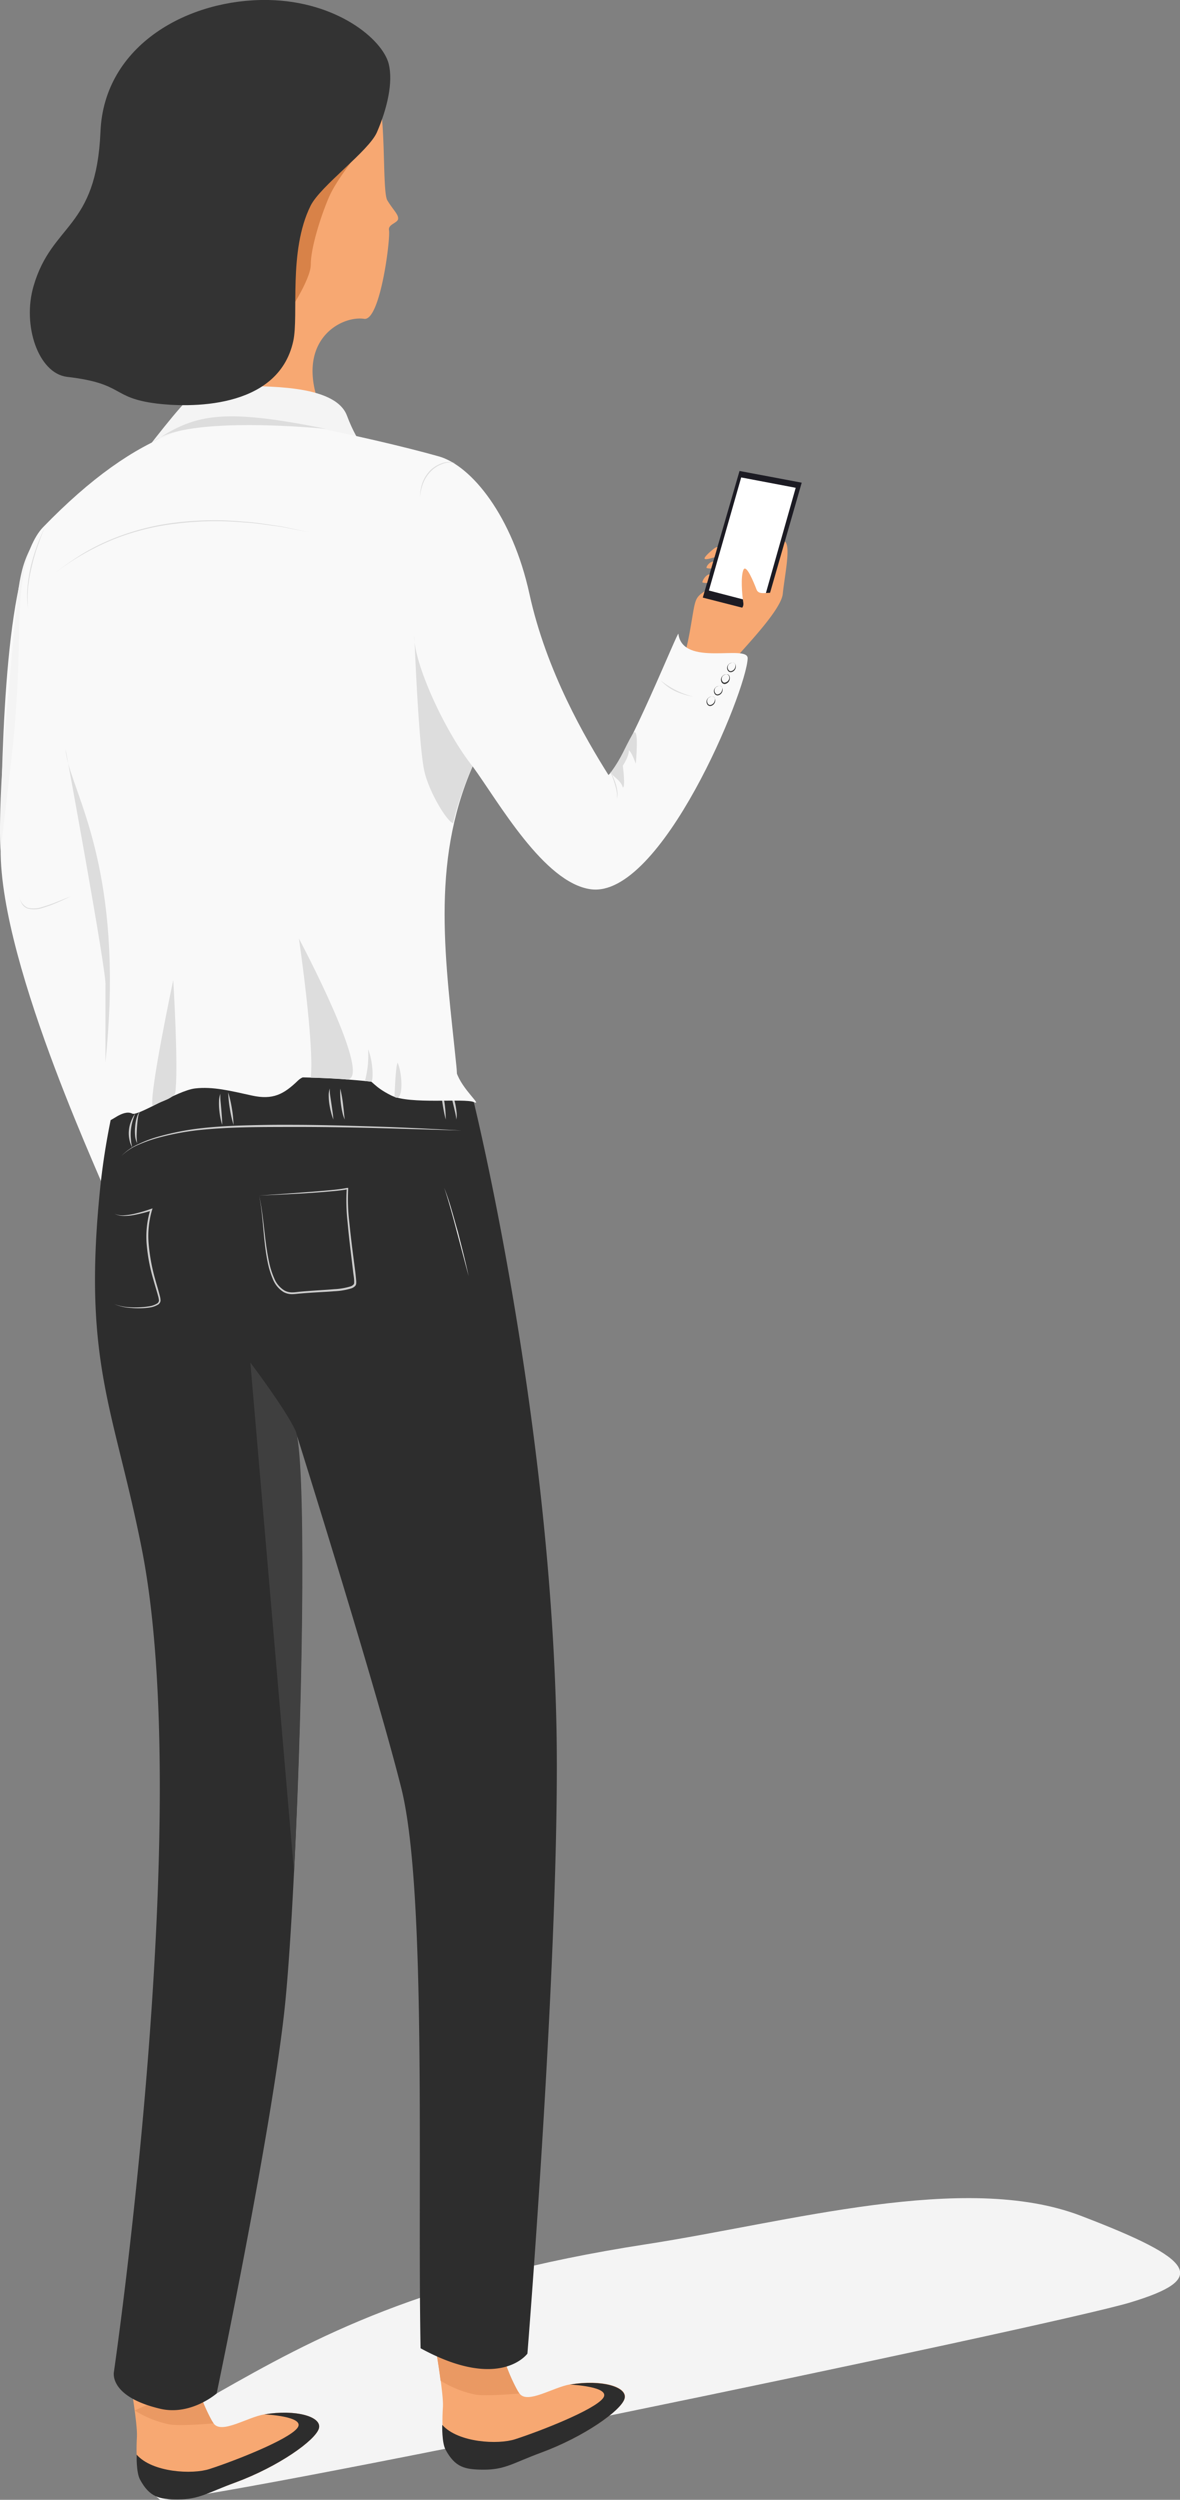 <svg xmlns="http://www.w3.org/2000/svg" viewBox="0 0 288.17 610.3"><rect x="0" y="0" width="288.17" height="610.3" fill="#808080" stroke="none"/><defs><style>.cls-1{fill:#f4f4f4;}.cls-2{fill:#f7a872;}.cls-3{fill:#ea9963;}.cls-4{fill:#2d2d2d;}.cls-5{fill:#7f7f7f;}.cls-6{fill:#d88248;}.cls-7{fill:#f9f9f9;}.cls-8{fill:#333;}.cls-9{fill:#ddd;}.cls-10{fill:#1c1b23;}.cls-11{fill:#fff;}.cls-12{fill:#ccc;}.cls-13{fill:#3f3f3f;}.cls-14{fill:#ededed;}</style></defs><title>Asset 8</title><g id="Layer_2" data-name="Layer 2"><g id="Layer_1-2" data-name="Layer 1"><path class="cls-1" d="M52.91,584.33c23.87-13.59,50.24-28,105-36.44,34.6-5.34,77.63-17.79,106-6.95s31.21,15.42,12.06,21.19S41.87,612.56,39,610.21,27.14,599,52.91,584.33Z"/><path class="cls-2" d="M109.06,598c2.28,4.69,4.36,4.16,8.77,4.2,5.39,0,7.4-.9,14.27-3.43,10.6-3.89,19.6-10.3,20.45-13.19s-5.57-4.76-13.31-3.46c-4.18.69-10.49,4.91-12.4,2.19-2.23-3.17-4.25-9.89-4.25-9.89h-16s1.74,10.08,1.58,13.11C107.76,594.07,108.5,596.89,109.06,598Z"/><path class="cls-3" d="M126.84,584.35a7.36,7.36,0,0,1-.4-.62,49.2,49.2,0,0,1-3.85-9.27h-16s.58,3.34,1,6.75a25.81,25.81,0,0,0,8.49,3.4C118.71,585.08,126.84,584.35,126.84,584.35Z"/><path class="cls-4" d="M108,592s-.13,4.33.82,6.08c2.35,4.31,4.7,4.82,9.11,4.86,5.38.05,7.26-1.59,14.13-4.12,10.6-3.89,19.6-10.3,20.45-13.19s-5.57-4.76-13.31-3.46c0,0,10.25.45,8.06,3.33s-15.25,8-21.44,10C121.68,596.87,111.86,596.36,108,592Z"/><path class="cls-2" d="M31.86,581.74s1.74,10.08,1.58,13.11c-.35,6.51.38,9.32.94,10.47,2.28,4.69,4.36,4.16,8.78,4.2,5.38.05,7.39-.9,14.27-3.43C68,602.2,77,595.79,77.87,592.9s-5.57-4.75-13.31-3.46c-4.17.69-10.49,4.91-12.4,2.2-2.23-3.18-4.25-9.9-4.25-9.9"/><path class="cls-3" d="M32.9,588.49a25.46,25.46,0,0,0,8.48,3.4c2.66.47,10.78-.25,10.78-.25l-.4-.62a49.46,49.46,0,0,1-3.85-9.28"/><path class="cls-4" d="M33.37,599.27s-.13,4.33.82,6.08c2.34,4.32,4.69,4.82,9.11,4.86,5.38,0,7.25-1.59,14.13-4.12C68,602.2,77,595.79,77.87,592.9s-5.57-4.75-13.31-3.46c0,0,10.26.46,8.06,3.33s-15.25,8-21.43,10C47,604.15,37.19,603.64,33.37,599.27Z"/><path class="cls-2" d="M91.7,21.83c2.8,4.2,1.52,24.8,2.89,27.08s2.72,3.41,2.64,4.49S94.71,54.73,95,56.21c.38,2.08-2.13,22.21-6.07,21.63C83.37,77,72.08,83,78,98.9c1.36,3.66-31.51,0-31.51,0a31.24,31.24,0,0,0,3.19-8.71c1.16-5.34-3.57-14.35-3.88-17.39S82.18,7.57,91.7,21.83Z"/><path class="cls-5" d="M165.65,154.64c-.26-2.37,15.69,1.37,16.84,5.07,1.06,3.41-9.77,0-12.81-.79A5,5,0,0,1,165.65,154.64Z"/><path class="cls-2" d="M178.82,161.79c.7-1.45,11.89-12.37,12.34-16.79s2-11.51.57-12.75-1.27,0-1.59,3-2.51,10.78-4.51,11.59-8-6.23-12.12-3.45-3.47,1.88-4.89,9.89a76,76,0,0,1-3.55,13.42l6.22,2.6Z"/><path class="cls-6" d="M88.28,30c-.18,3,.52,4.52,0,5.91s-5.92,7.48-8,12.35S75.87,60.75,75.9,64.57s-6.06,12.7-6.06,12.7l4.52-41.22Z"/><path class="cls-1" d="M57.39,94.16c6.63.29,24.38-.57,27.34,7.31s5.72,9.1,5.72,9.1-50-4.72-54.56-1C41.76,102,47.15,95.41,49.32,94.69S57.39,94.16,57.39,94.16Z"/><path class="cls-7" d="M72.16,103.42c12.71,2.36,27,5.74,35,8s18,14.62,22.13,33.56,13.7,35.31,19.3,44.23c4.37-3.88,17-35.35,17.08-34.48,1,8.26,17,2.45,16.92,6-.28,8-21.17,58.72-38.33,56.37-11.44-1.56-22.54-21.38-28.84-30C105,211,108.91,235,111.47,260.41c1.77,17.59-16.81,8.08-16.81,8.08s-6.56-1-22.18,1.9-17.81-4.53-32.8,4.81-13.53,4.67-13.53,4.67-1.71-8.27-4.59-21.23c-5.19-23.35-2.18-25-7.92-46.84-3.3-12.56,3.27-33.43,3.27-33.43s7.59,39.69,8.61,51.7,8.67,26.81,10.37,54.5c.37,6-9.64,7.77-9.64,7.77.67-.09-26.34-56-26.09-85.1C.41,179.51,1.54,138,10.51,128.72,33.81,104.69,52,99.67,72.16,103.42Z"/><path class="cls-4" d="M115.55,268.41s18.8,75.86,20.35,153.44c1,52.26-7.1,152.76-7.1,152.76s-6.66,9.3-26.09-1.31c-.79-41.7,1.55-111.8-4.72-136.79S72.5,350.4,72.5,350.4c3,18.3.16,109.42-2.91,139.2s-16.68,94.73-16.68,94.73-6.3,5.52-13.83,3.73c-12.63-3-11.26-9-11.26-9s19.77-135.47,6.79-201c-6.71-33.92-14.47-45.4-10.17-87.77a169.85,169.85,0,0,1,2.63-17.05,40.55,40.55,0,0,1,21.81-9.18C86.86,260.09,115.55,268.41,115.55,268.41Z"/><path class="cls-8" d="M65.54,0C46-.35,25.43,11,24.54,32.1c-1,24-11.84,22.26-16.35,37.76C5.39,79.46,9.37,91.12,16.34,92,30.57,93.64,27,97.13,38.28,98.52c7.24.9,29.62,1.78,33.34-15.25,1.38-6.33-1.25-21.92,4.21-33,2.42-4.91,14.25-13.37,16.23-18,2.5-5.77,4-12.2,2.86-16.72C93.33,9.52,82.21.32,65.54,0Z"/><path class="cls-9" d="M37.35,107.91c9.94-6.51,16-8.56,42.29-3.2C79.64,104.71,45.25,101.17,37.35,107.91Z"/><path class="cls-9" d="M115.4,187.09c-7.11-9-14.49-25.67-14.21-31.88,0,0,1,26.61,2.44,33.06,1.15,5.06,5.42,12.17,7,12.7A80.74,80.74,0,0,1,115.4,187.09Z"/><path class="cls-9" d="M149,188.27a14.85,14.85,0,0,1,1.42,3.27,10.36,10.36,0,0,1,.36,1.76,3.93,3.93,0,0,1-.17,1.77,5.14,5.14,0,0,0,0-1.75,12.52,12.52,0,0,0-.41-1.71c-.16-.57-.35-1.12-.55-1.68S149.17,188.82,149,188.27Z"/><path class="cls-9" d="M111.29,113.13a4.92,4.92,0,0,0-3.36.18,7.38,7.38,0,0,0-2.82,1.87,8.71,8.71,0,0,0-1.81,2.89,13.2,13.2,0,0,0-.75,3.36,11.47,11.47,0,0,1,.57-3.43,8.66,8.66,0,0,1,1.81-3,7.32,7.32,0,0,1,2.94-1.88A4.69,4.69,0,0,1,111.29,113.13Z"/><polygon class="cls-10" points="180.6 114.98 171.63 145.9 186.62 149.73 195.79 117.84 180.6 114.98"/><polygon class="cls-11" points="181.01 116.56 173.12 144.17 186.25 147.58 194.32 119.09 181.01 116.56"/><path class="cls-2" d="M189.7,144.92c-2-.65-4.32.65-4.95-1s-2.56-6.47-3.22-4.74-.34,5.72,0,8-3.51,2.54-4.67,2.37,5.94,4.34,5.94,4.34l4.19-3.11Z"/><path class="cls-2" d="M174.48,136.06c-.89.24-2.45.75-2.42.24s2.06-2.22,2.52-2.51a1.22,1.22,0,0,1,.63-.23Z"/><path class="cls-2" d="M173.67,138.79a3,3,0,0,1-1.1-.12c-.22-.15.57-1.49,1.59-1.57Z"/><path class="cls-2" d="M172.68,142.32a3,3,0,0,1-1.11-.11c-.21-.16.7-1.93,1.73-2Z"/><path class="cls-9" d="M11,128.66c-.69,1.57-1.29,3.18-1.86,4.81a49.63,49.63,0,0,0-1.4,4.94,39.52,39.52,0,0,0-.88,5.07,30.42,30.42,0,0,0,0,5.14,23.44,23.44,0,0,1-.15-5.16,40,40,0,0,1,.79-5.1A47.43,47.43,0,0,1,11,128.66Z"/><path class="cls-9" d="M25.75,259.43c.52-5.07.83-9.8,1-14.22C28,206.61,16.5,191.47,16,182.81c0,0,10.16,55.05,9.76,57.75"/><path class="cls-9" d="M13,140.2a80.56,80.56,0,0,1,6.73-4.73,52.12,52.12,0,0,1,7.33-3.74A59.42,59.42,0,0,1,43,127.57a77.23,77.23,0,0,1,16.44-.22c2.75.14,5.45.62,8.17,1,1.37.16,2.7.52,4.05.77l4,.83-4.05-.77c-1.35-.23-2.68-.57-4-.71-2.71-.34-5.42-.81-8.16-.93a76.85,76.85,0,0,0-16.4.3,59.6,59.6,0,0,0-15.86,4.06A63.54,63.54,0,0,0,13,140.2Z"/><path class="cls-12" d="M112.71,276l-21.14-.61c-7-.17-14.09-.28-21.14-.26s-14.1,0-21.1.69A63.83,63.83,0,0,0,39,277.68a34.88,34.88,0,0,0-5,1.72,13.22,13.22,0,0,0-4.39,2.86,13.17,13.17,0,0,1,4.33-3,29.26,29.26,0,0,1,5-1.84,64.54,64.54,0,0,1,10.41-2c3.51-.39,7-.57,10.56-.67s7.06-.16,10.58-.14c7.06,0,14.1.2,21.15.42S105.67,275.61,112.71,276Z"/><path class="cls-12" d="M33,271.88c-.24.68-.5,1.34-.67,2a12.2,12.2,0,0,0-.37,2.06,11.22,11.22,0,0,0,0,2.09,10.94,10.94,0,0,0,.33,2.09,6.09,6.09,0,0,1-.71-2.05,7.23,7.23,0,0,1-.09-2.18,7.73,7.73,0,0,1,.51-2.12A8,8,0,0,1,33,271.88Z"/><path class="cls-12" d="M34.18,271.57c-.28.15-.32.53-.39.82s-.12.63-.16.95c-.07.64-.14,1.29-.18,1.93s-.07,1.29-.08,1.93a10.45,10.45,0,0,0,.14,1.93,5,5,0,0,1-.52-1.91,11,11,0,0,1,0-2,12.07,12.07,0,0,1,.3-2,8.1,8.1,0,0,1,.31-.95,2.73,2.73,0,0,1,.23-.45C33.88,271.74,34,271.57,34.18,271.57Z"/><path class="cls-12" d="M53.81,267.05a13.22,13.22,0,0,0,.06,1.89l.17,1.88c.1,1.25.22,2.51.22,3.79a14.86,14.86,0,0,1-.46-1.86c-.12-.62-.2-1.25-.26-1.89a15.28,15.28,0,0,1-.06-1.92A5.83,5.83,0,0,1,53.81,267.05Z"/><path class="cls-12" d="M55.73,266.7a29.64,29.64,0,0,1,.9,3.92,28,28,0,0,1,.4,4,27.65,27.65,0,0,1-.89-3.91A29.63,29.63,0,0,1,55.73,266.7Z"/><path class="cls-12" d="M80.54,265.76a10,10,0,0,0,.12,1.89l.28,1.87c.18,1.26.38,2.51.48,3.8a13.14,13.14,0,0,1-.59-1.84c-.17-.62-.28-1.25-.39-1.88a13.81,13.81,0,0,1-.16-1.92A5,5,0,0,1,80.54,265.76Z"/><path class="cls-12" d="M83.1,265.76a35,35,0,0,1,.67,3.77c.07.63.15,1.26.21,1.89s.12,1.26.21,1.9a8.4,8.4,0,0,1-.59-1.84c-.15-.62-.24-1.26-.33-1.89A22.29,22.29,0,0,1,83.1,265.76Z"/><path class="cls-12" d="M107.46,264.8a11.56,11.56,0,0,1,.65,2.07c.17.71.29,1.42.41,2.13a28.37,28.37,0,0,1,.33,4.32,41.41,41.41,0,0,1-.83-4.25C107.81,267.65,107.65,266.23,107.46,264.8Z"/><path class="cls-12" d="M109.69,264.8a25.32,25.32,0,0,1,1.37,4.16,19.53,19.53,0,0,1,.39,2.16,7.06,7.06,0,0,1,0,2.2,15.49,15.49,0,0,0-.39-2.14l-.5-2.11C110.24,267.66,109.91,266.25,109.69,264.8Z"/><path class="cls-8" d="M178.82,161.79a.67.67,0,0,1,.72.31,1.2,1.2,0,0,1,.14.83,1.4,1.4,0,0,1-1.18,1.18.86.86,0,0,1-.78-.46,1.22,1.22,0,0,1-.12-.86A1.33,1.33,0,0,1,178.82,161.79Zm0,0a1.68,1.68,0,0,0-.75.32,1.1,1.1,0,0,0-.35.7c-.05.51.29,1.1.77,1.05a1.33,1.33,0,0,0,1.07-1,1.11,1.11,0,0,0-.05-.78A.68.68,0,0,0,178.82,161.79Z"/><path class="cls-8" d="M177.35,164.63a.67.67,0,0,1,.72.3,1.2,1.2,0,0,1,.14.83A1.41,1.41,0,0,1,177,167a.88.88,0,0,1-.78-.46,1.24,1.24,0,0,1-.12-.86A1.32,1.32,0,0,1,177.35,164.63Zm0,0a1.68,1.68,0,0,0-.75.32,1.07,1.07,0,0,0-.35.7c-.05.5.29,1.09.77,1a1.33,1.33,0,0,0,1.07-1A1.11,1.11,0,0,0,178,165,.66.66,0,0,0,177.35,164.63Z"/><path class="cls-8" d="M175.59,167.46a.69.69,0,0,1,.73.31,1.13,1.13,0,0,1,.13.83,1.38,1.38,0,0,1-1.17,1.18.85.85,0,0,1-.78-.46,1.28,1.28,0,0,1-.13-.86A1.35,1.35,0,0,1,175.59,167.46Zm0,0a1.64,1.64,0,0,0-.74.32,1,1,0,0,0-.35.7c-.06.51.29,1.1.77,1.05a1.3,1.3,0,0,0,1.06-1,1.05,1.05,0,0,0,0-.78A.67.67,0,0,0,175.59,167.46Z"/><path class="cls-8" d="M173.79,170.05a.71.71,0,0,1,.73.31,1.19,1.19,0,0,1,.13.83,1.38,1.38,0,0,1-1.17,1.18.84.84,0,0,1-.78-.46,1.23,1.23,0,0,1-.13-.86A1.34,1.34,0,0,1,173.79,170.05Zm0,0a1.68,1.68,0,0,0-.75.32,1.15,1.15,0,0,0-.35.7c-.05.51.29,1.1.77,1.05a1.3,1.3,0,0,0,1.07-1,1.05,1.05,0,0,0,0-.78A.69.69,0,0,0,173.79,170.05Z"/><path class="cls-9" d="M161.32,166.08a20.5,20.5,0,0,0,8,4,17.06,17.06,0,0,1-4.35-1.31A11.28,11.28,0,0,1,161.32,166.08Z"/><path class="cls-9" d="M17.36,218.8c-1.12.54-2.25,1.07-3.4,1.56a30,30,0,0,1-3.51,1.28,6.25,6.25,0,0,1-3.73.16,2.77,2.77,0,0,1-1.42-1.23,4.69,4.69,0,0,1-.38-.86c-.08-.3-.15-.61-.22-.91a3.67,3.67,0,0,0,2.08,2.82,6.34,6.34,0,0,0,3.6-.22,33.89,33.89,0,0,0,3.51-1.22Z"/><path class="cls-13" d="M71.81,457.16c2.4-47.11,2.88-102.51.33-107.94s-11-16.56-11-16.56Z"/><path class="cls-14" d="M108.48,290a55,55,0,0,1,1.79,5.3c.54,1.78,1,3.58,1.54,5.37.92,3.62,1.86,7.22,2.63,10.87l-2.87-10.8c-.47-1.81-.95-3.6-1.46-5.4S109.09,291.78,108.48,290Z"/><path class="cls-12" d="M63.29,291.88c1.19,5.37,1.26,10.94,2.43,16.29a19.46,19.46,0,0,0,1.24,3.9,6.15,6.15,0,0,0,2.52,3,3.91,3.91,0,0,0,1.9.45c.65,0,1.35-.12,2-.18,1.37-.12,2.75-.22,4.12-.31s2.74-.17,4.11-.29a16.25,16.25,0,0,0,4-.68,1.78,1.78,0,0,0,.75-.49.65.65,0,0,0,.13-.35,4,4,0,0,0,0-.48c0-.67-.14-1.35-.22-2l-.49-4.1c-.33-2.73-.65-5.46-.89-8.2a46.7,46.7,0,0,1-.21-8.28l.2.19c-1.8.34-3.59.46-5.39.62s-3.6.27-5.39.39C70.5,291.56,66.9,291.73,63.29,291.88Zm0,0q5.4-.36,10.79-.78c1.79-.13,3.59-.27,5.38-.43s3.6-.32,5.34-.66l.23,0,0,.23a47.85,47.85,0,0,0,.28,8.19c.27,2.73.6,5.46.95,8.18l.53,4.1c.07.68.15,1.36.2,2.06a5,5,0,0,1,0,.55,1.08,1.08,0,0,1-.23.6,2.2,2.2,0,0,1-1,.63,16.45,16.45,0,0,1-4.12.69c-1.38.11-2.75.18-4.12.26s-2.75.17-4.11.29c-.69.05-1.35.16-2.07.17a4.37,4.37,0,0,1-2.07-.51,6.56,6.56,0,0,1-2.65-3.21,20.62,20.62,0,0,1-1.23-4C64.26,302.83,64.36,297.28,63.29,291.88Z"/><path class="cls-12" d="M27.9,318.38a12.26,12.26,0,0,0,4.2.78,20.16,20.16,0,0,0,4.26-.23,5.1,5.1,0,0,0,2-.69,1,1,0,0,0,.47-.73,6.48,6.48,0,0,0-.19-1c-.37-1.37-.81-2.75-1.19-4.13a43,43,0,0,1-1.62-8.5,22.75,22.75,0,0,1,.9-8.6l.27.27a34.81,34.81,0,0,1-4.5,1.12,12,12,0,0,1-2.32.18,4.63,4.63,0,0,1-2.23-.55,4.51,4.51,0,0,0,2.23.41,15.86,15.86,0,0,0,2.27-.3,35.78,35.78,0,0,0,4.41-1.27l.4-.13-.13.4a22.44,22.44,0,0,0-.81,8.44,45.62,45.62,0,0,0,1.56,8.41c.37,1.38.81,2.74,1.16,4.15a4.87,4.87,0,0,1,.17,1.12,1.3,1.3,0,0,1-.65,1,5.56,5.56,0,0,1-2.09.7,18.47,18.47,0,0,1-4.33.1A12.3,12.3,0,0,1,27.9,318.38Z"/><path class="cls-7" d="M111.47,261.78c1.34,4.17,6.5,8.27,4.24,7.28s-15.62.64-20.14-1.6-4.62-3.82-5.86-3.7-13.39-3.39-16.89,0-6.15,4.84-11.32,3.7-9.53-2.24-13.86-1.73-14,6.83-15.33,6.15c-2.33-1.22-5.88,2.6-5.46,1.34s2.55-8.57,8.55-10.57,63.8-2.93,70.5-.37S108.29,251.82,111.47,261.78Z"/><path class="cls-9" d="M42.31,239.25s1.37,22.4.45,27.8c-1.39,1.59-3.79,1.85-5.49,3C36.35,267.38,42.31,239.25,42.31,239.25Z"/><path class="cls-9" d="M73,229.14s3.8,25.88,2.89,33.95c4.14.13,7.2.25,8.54.43C91.87,264.5,73,229.14,73,229.14Z"/><path class="cls-9" d="M97.12,259.43c1.28,3.14,1.4,9.81-.78,8.36C96.34,267.79,96.59,260.14,97.12,259.43Z"/><path class="cls-9" d="M89.12,263.92a24.36,24.36,0,0,0,.78-7.75c1.28,3.15,1.34,8.11.69,7.9"/><path class="cls-9" d="M154.42,179.35c1.82-3.14.85,7.12.85,7.12s-1-2.89-1.7-3.3c.08,1.47-1.47,3.78-1.47,3.78s.7,5.28,0,5.3c-.54-2.13-3.42-3-2.71-4C151.88,184.86,152.41,182.83,154.42,179.35Z"/><path class="cls-1" d="M7.37,134c-3.36,6.59-3.09,12.1-5.48,37C-.76,198.71.15,207.76.15,207.76s2.94-24.45,3.34-29.15C5.73,152.31,3.35,146.45,7.37,134Z"/></g></g></svg>